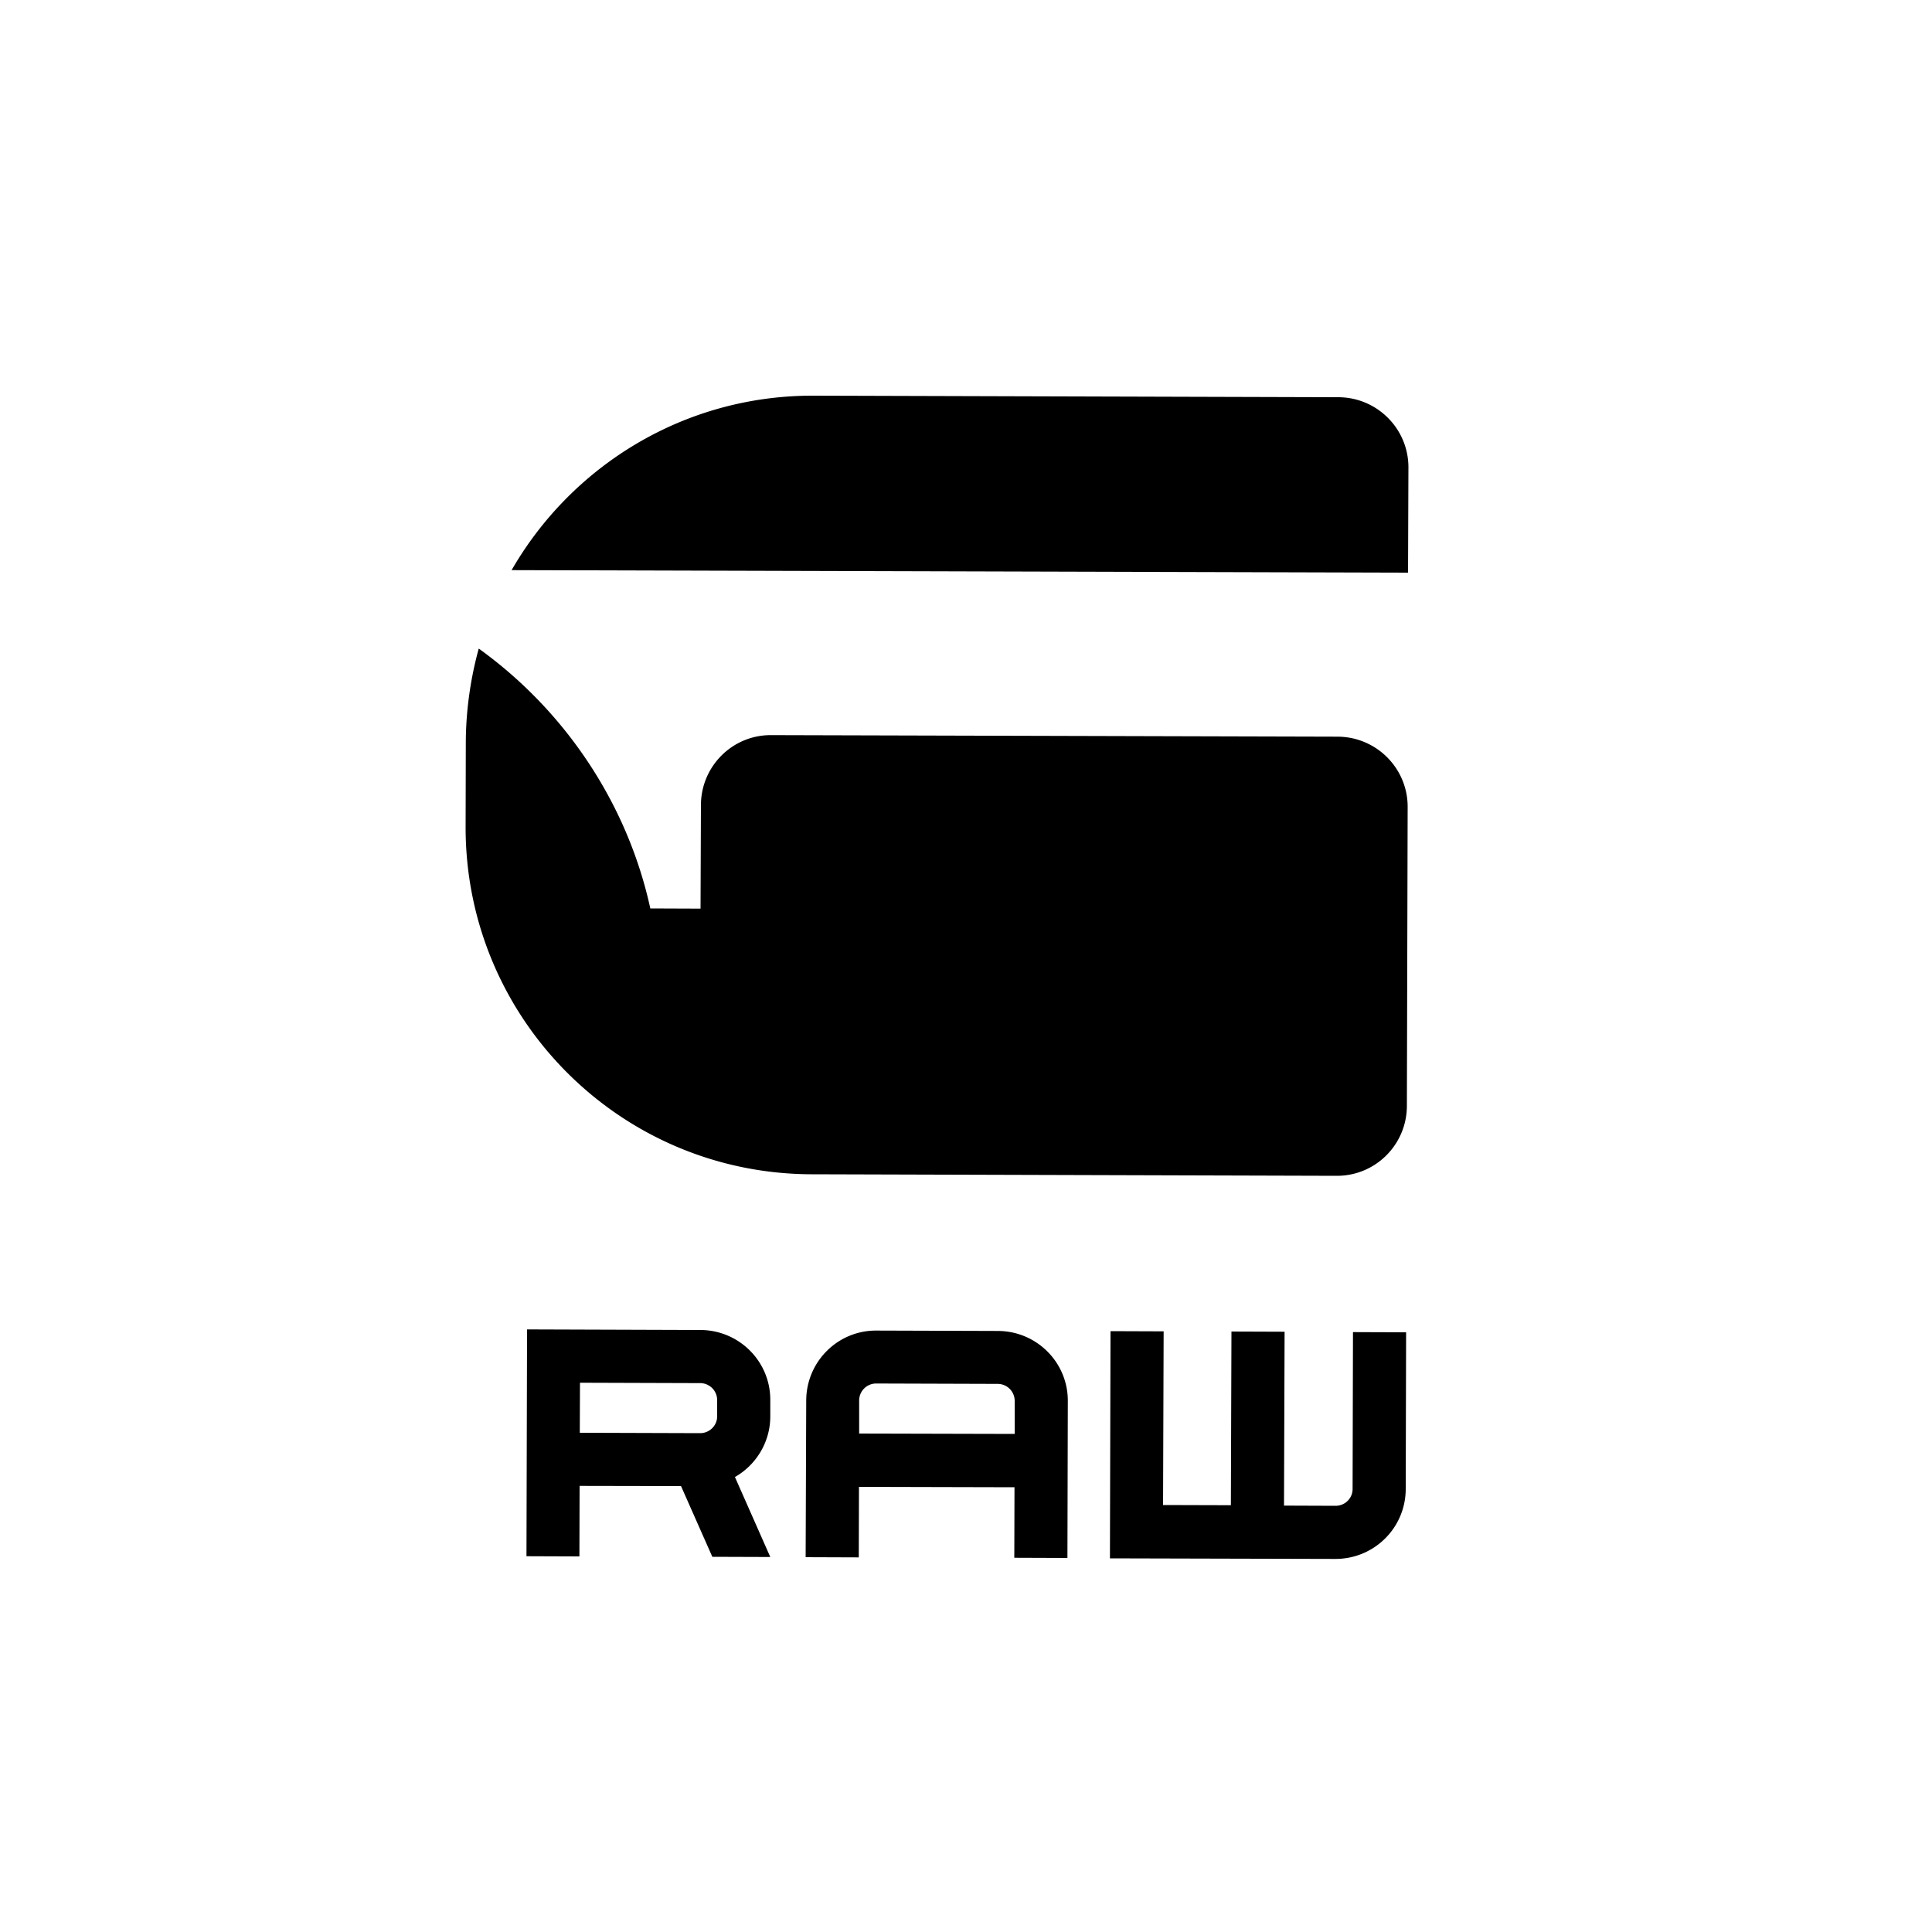 <?xml version="1.0" ?>
<svg xmlns="http://www.w3.org/2000/svg" xml:space="preserve" baseProfile="tiny-ps" version="1.2" viewBox="0 0 100 100">
	<rect width="100" height="100" fill="#ffffff"/>
	<path d="m57.48 68.9 2.75.01-.03 8.99 3.51.01.03-8.99 2.75.01-.03 9 2.67.01c.49 0 .88-.39.88-.87l.02-8.12 2.75.01-.02 8.12c-.01 2-1.63 3.61-3.64 3.61l-11.67-.03.03-11.76zM41.73 72.48c.01-2 1.63-3.62 3.63-3.61l6.3.02c2 .01 3.62 1.63 3.61 3.63l-.02 8.12-2.75-.01.01-3.65-8.05-.02-.01 3.65-2.75-.01.03-8.12zm10.79.03a.88.88 0 0 0-.87-.88l-6.3-.02a.88.88 0 0 0-.88.87v1.72l8.05.02v-1.71zM39.87 73.31c0 1.34-.74 2.52-1.83 3.14l1.83 4.14-3-.01-1.62-3.66-5.25-.01-.01 3.65-2.74-.01.03-11.74 8.98.03c2 .01 3.62 1.63 3.61 3.63v.84zm-3.63.87c.48 0 .88-.39.88-.87v-.84a.88.88 0 0 0-.87-.88l-6.23-.02-.01 2.59 6.23.02zM24.78 33.57c4.42 3.18 7.68 7.96 8.88 13.45l2.6.01.02-5.37c.01-2 1.63-3.62 3.63-3.61l29.33.08c2 .01 3.62 1.63 3.62 3.63l-.04 15.49c-.01 2-1.63 3.62-3.64 3.61L42 60.78c-9.92-.03-17.93-8.09-17.9-18.01l.01-4.39c.01-1.64.25-3.29.67-4.81zM26.48 29.51c3.13-5.43 8.97-9.05 15.63-9.03l27.17.08c2 .01 3.62 1.63 3.62 3.63l-.02 5.45-46.4-.13z"/>
</svg>